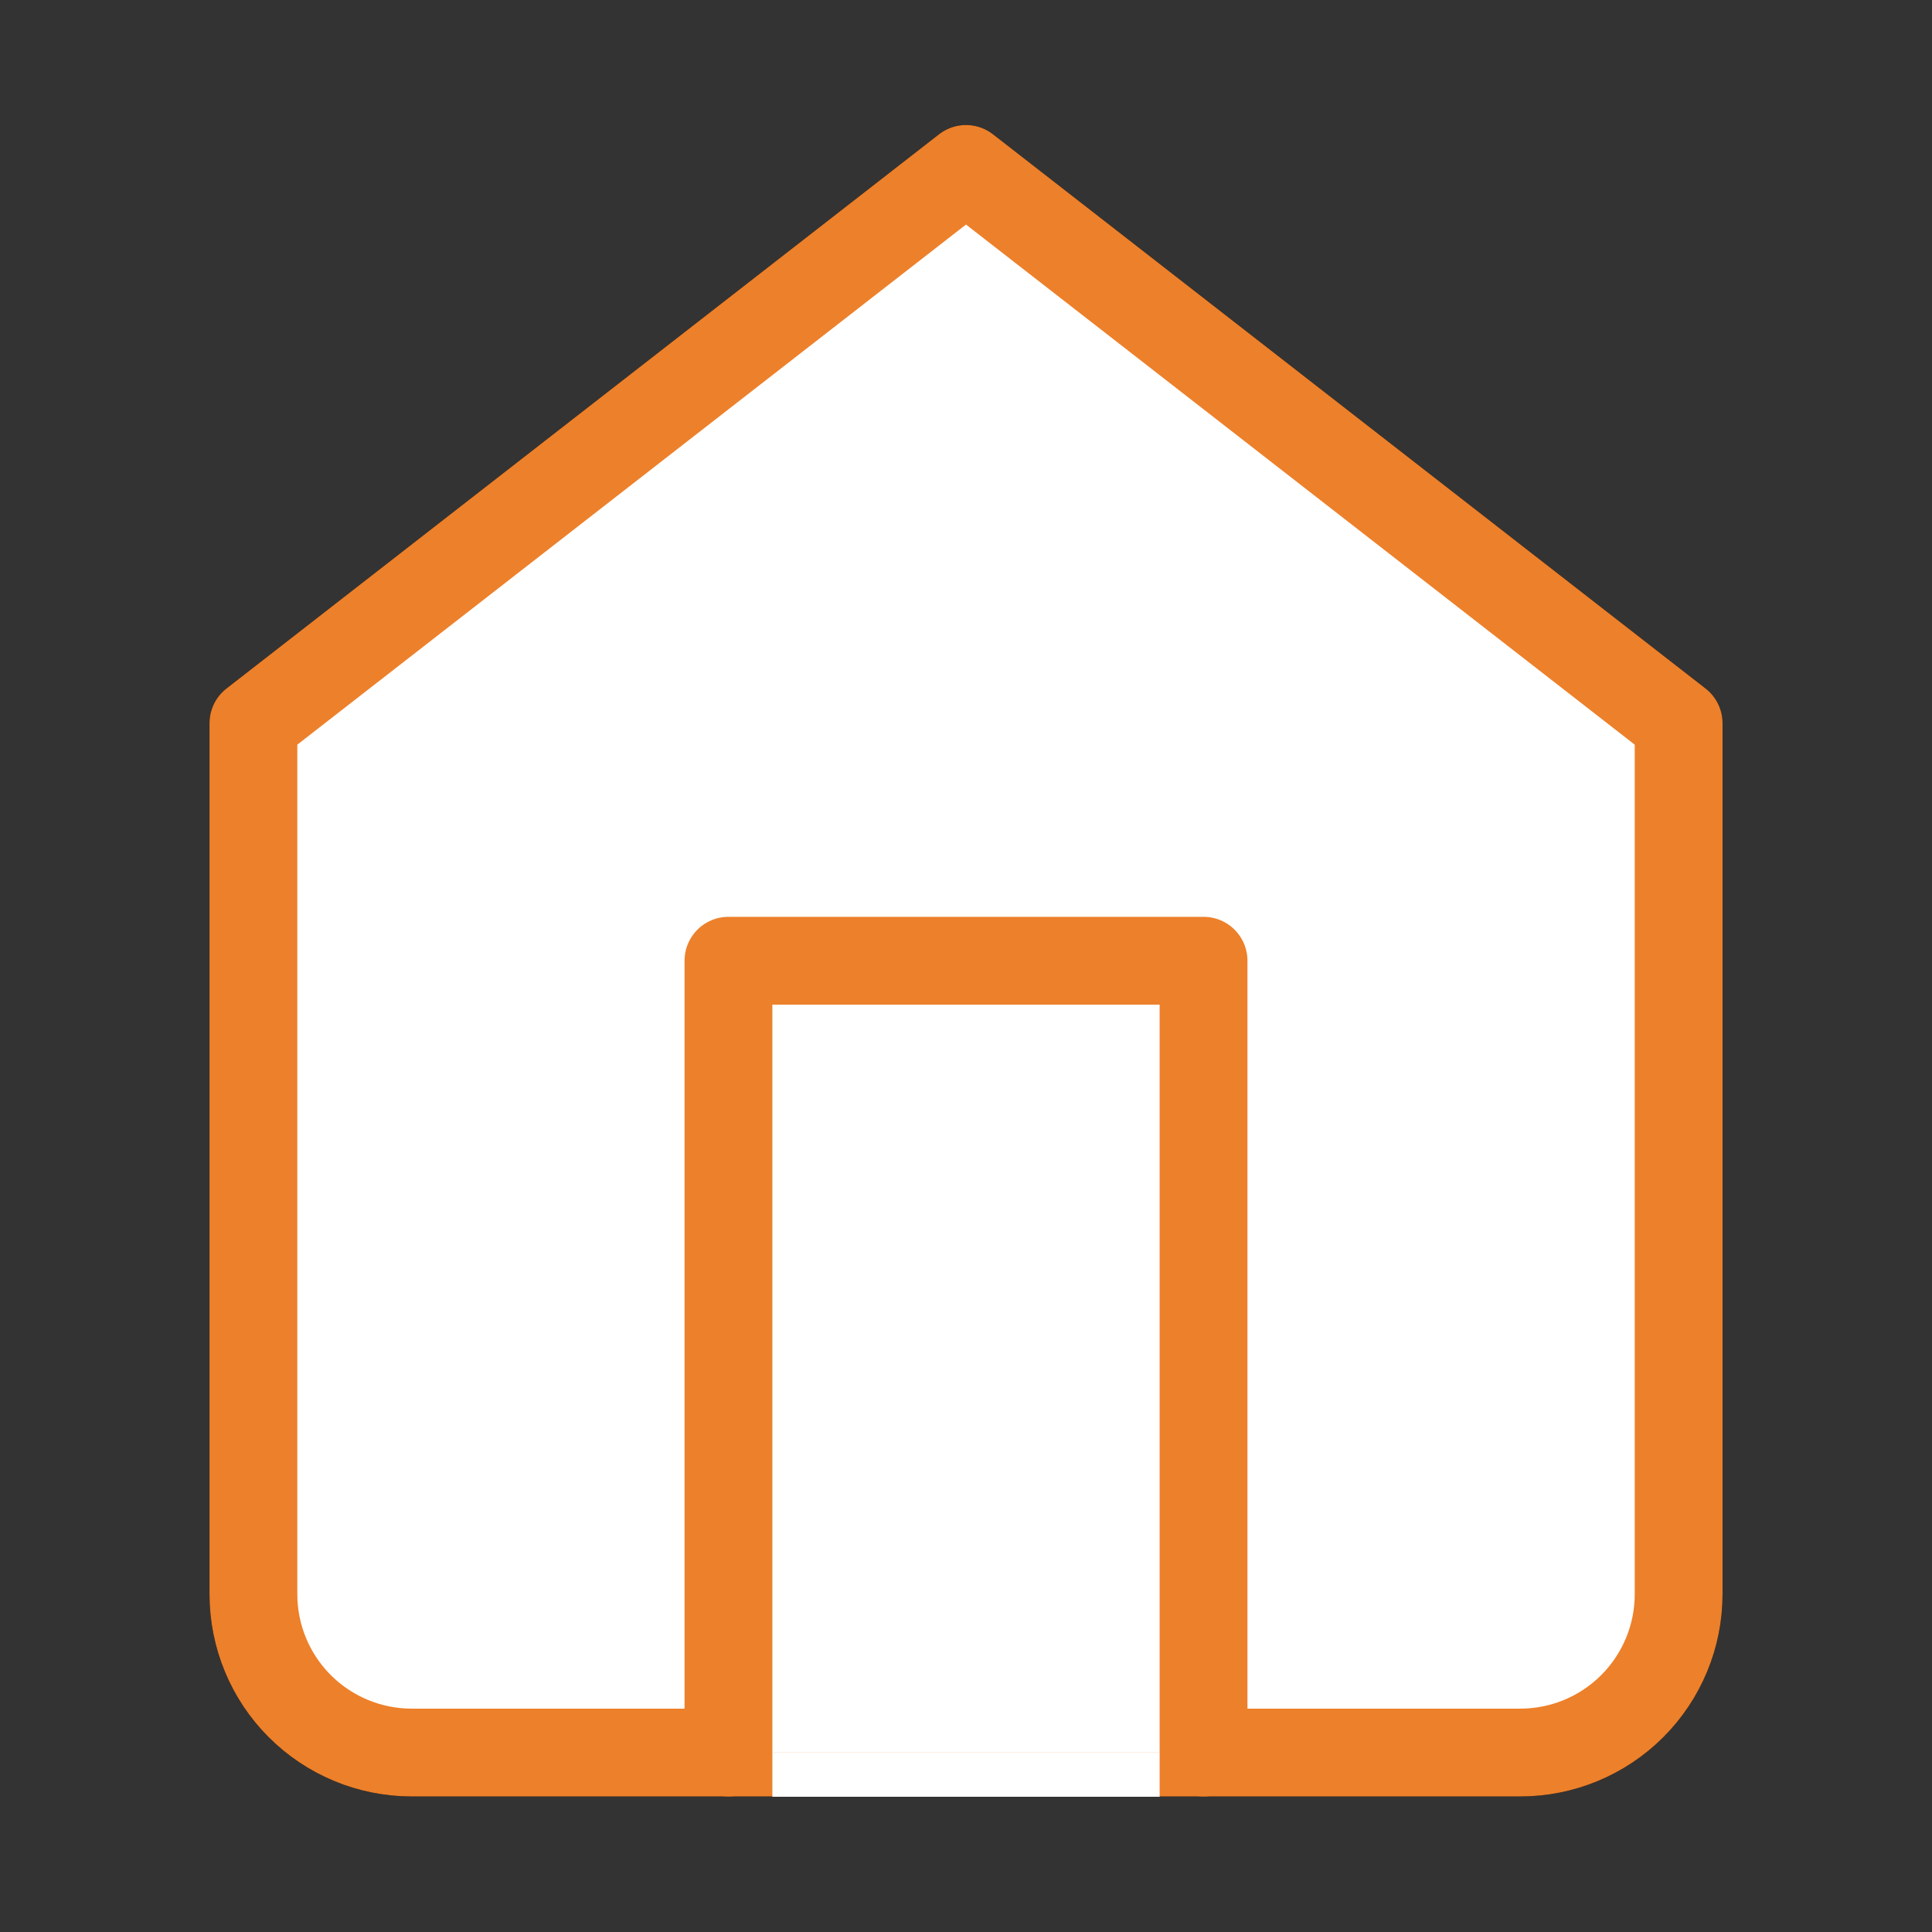 <svg width="44" height="44" viewBox="0 0 44 44" fill="none" xmlns="http://www.w3.org/2000/svg">
<rect x="0" y="0" width="44" height="44" fill="#333333" stroke="none"/>
<path d="M5.771 16.47L22 3.847L38.23 16.47V36.306C38.23 37.263 37.85 38.18 37.173 38.857C36.497 39.533 35.58 39.913 34.623 39.913H9.377C8.421 39.913 7.503 39.533 6.827 38.857C6.15 38.18 5.771 37.263 5.771 36.306V16.47Z" stroke="black" stroke-width="2" stroke-linecap="round" stroke-linejoin="round"/>
<path d="M16.59 39.913V21.88H27.41V39.913" stroke="black" stroke-width="2" stroke-linecap="round" stroke-linejoin="round"/>
<path d="M5.771 16.47L22 3.847L38.23 16.47V36.306C38.23 37.263 37.85 38.18 37.173 38.857C36.497 39.533 35.58 39.913 34.623 39.913H9.377C8.421 39.913 7.503 39.533 6.827 38.857C6.15 38.18 5.771 37.263 5.771 36.306V16.47Z" fill="white" stroke="#ED802A" stroke-width="2" stroke-linecap="round" stroke-linejoin="round"/>
<path d="M16.59 39.913V21.88H27.41V39.913" fill="white"/>
<path d="M16.59 39.913V21.88H27.41V39.913" stroke="#ED802A" stroke-width="2" stroke-linecap="round" stroke-linejoin="round"/>
<rect x="17.59" y="39.91" width="8.82" height="1.01" fill="white"/>
</svg>
